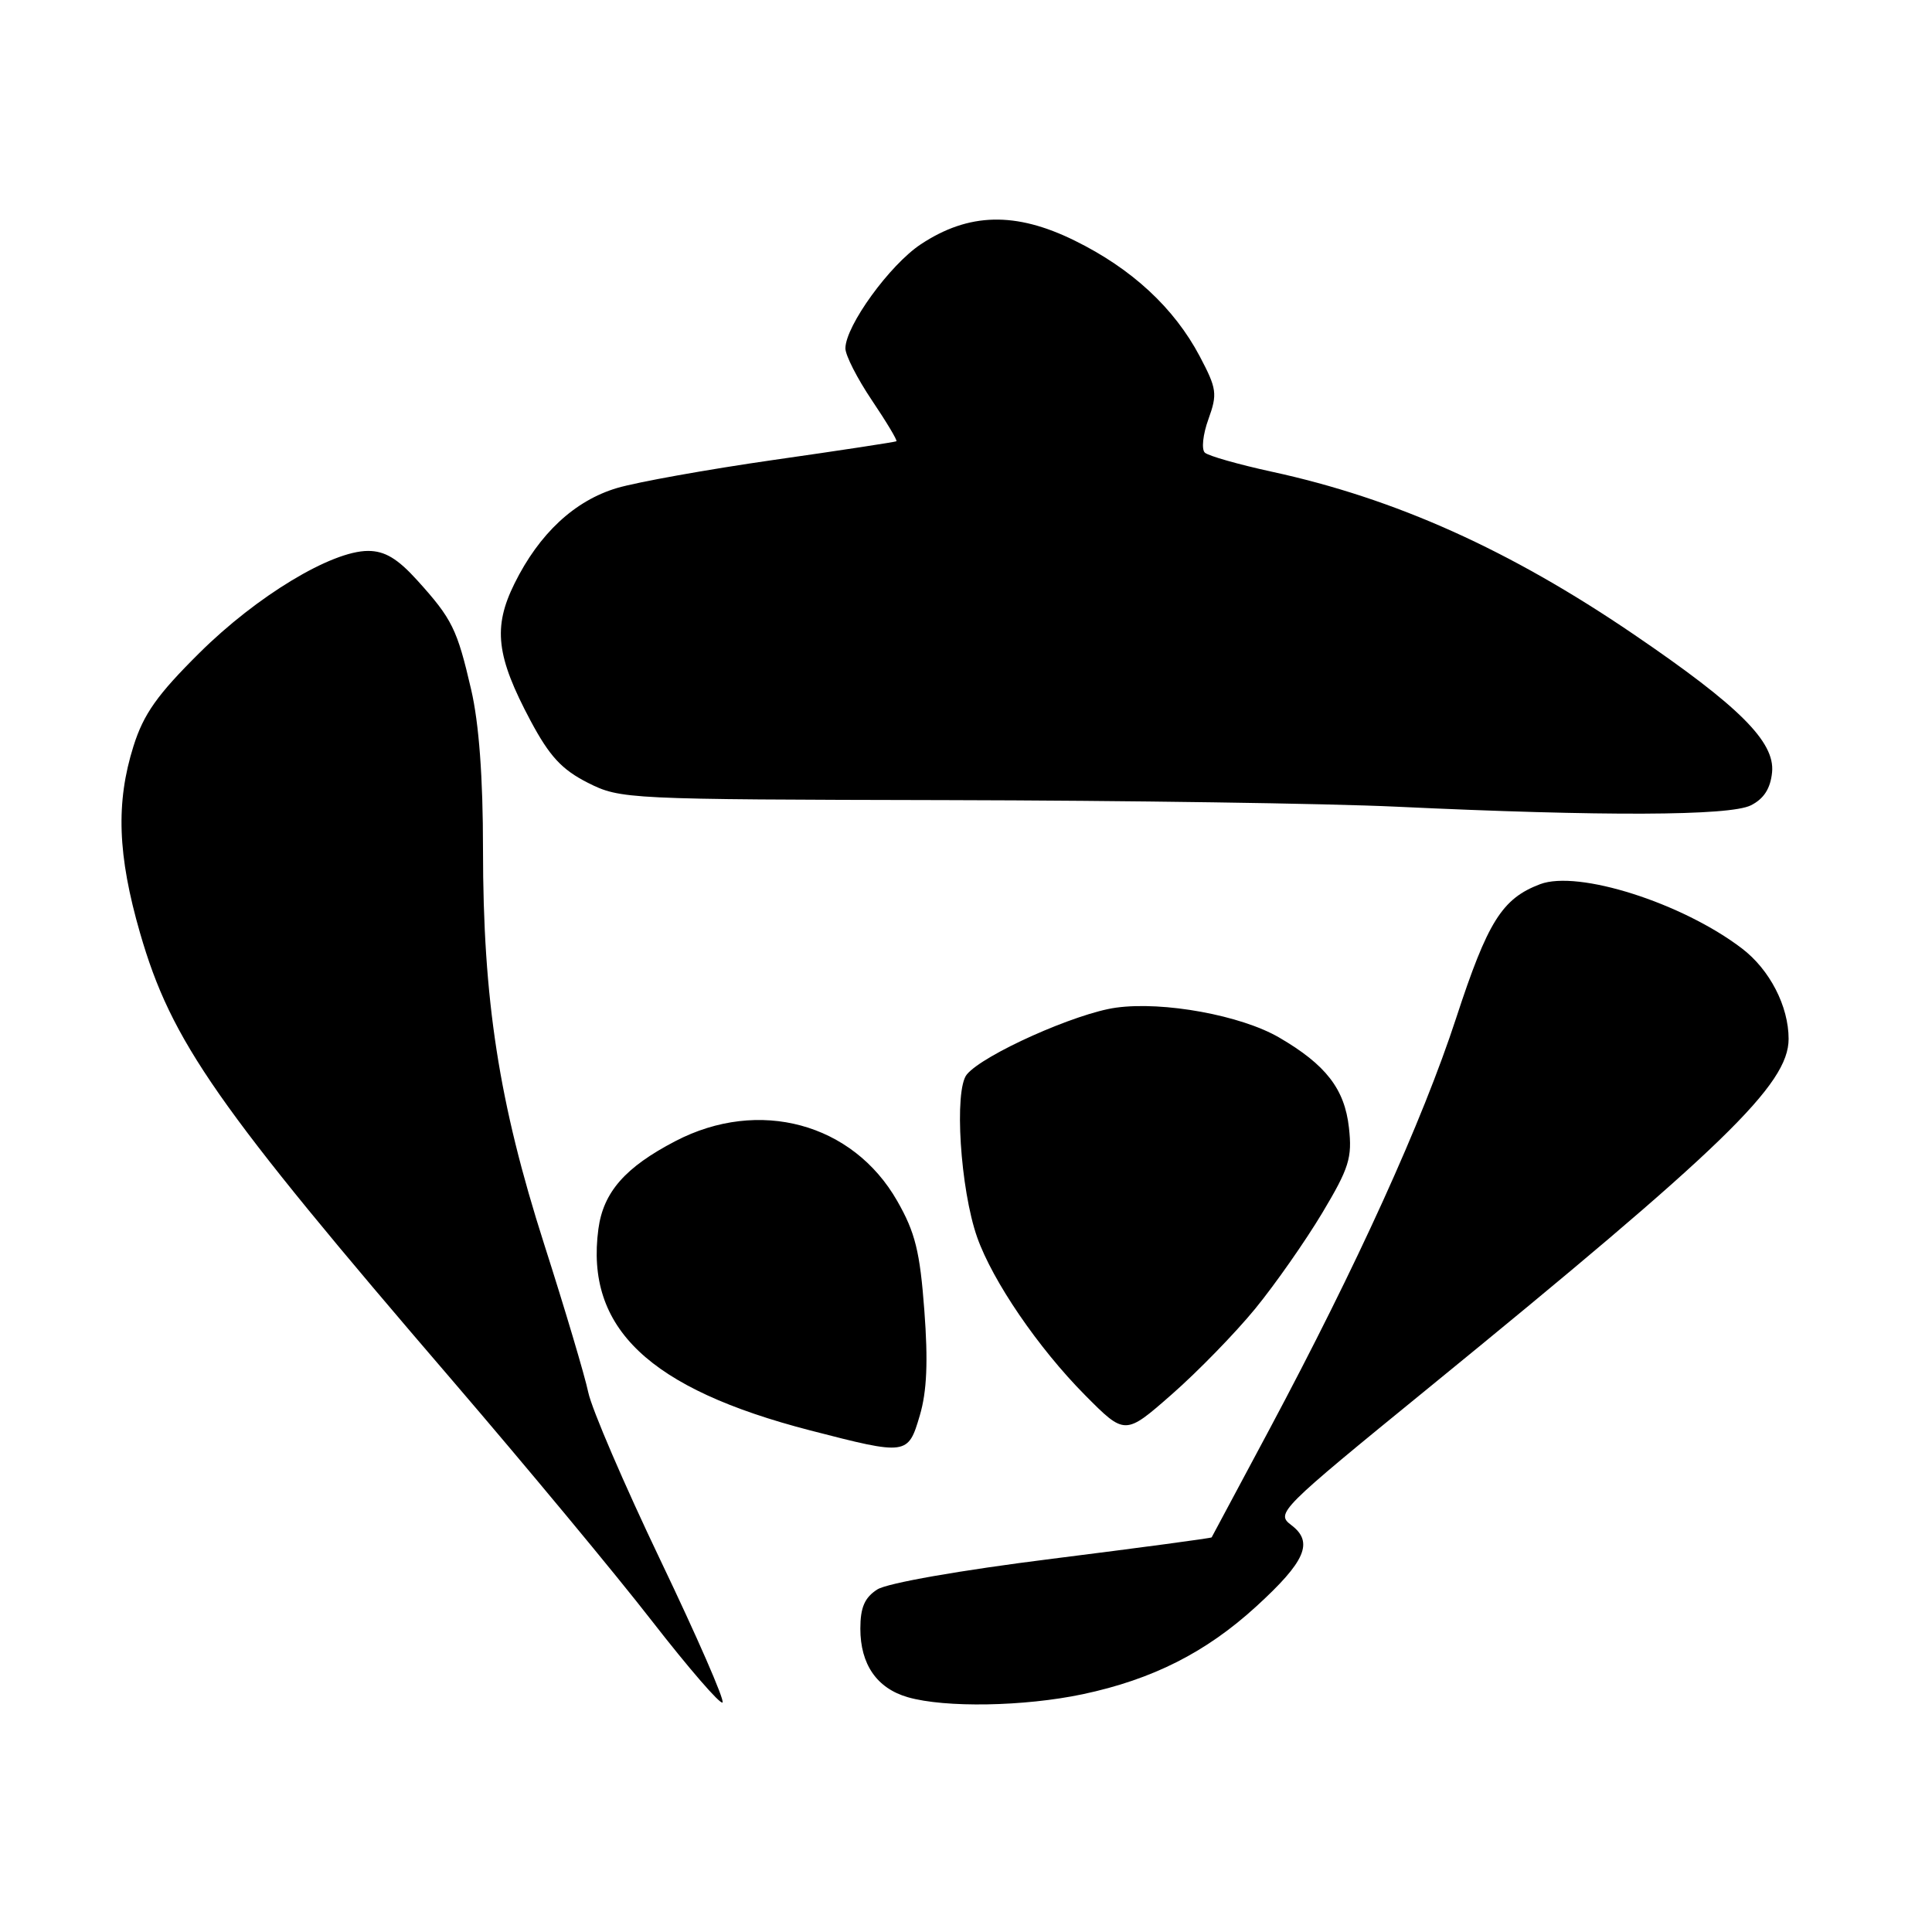 <?xml version="1.0" encoding="UTF-8" standalone="no"?>
<!DOCTYPE svg PUBLIC "-//W3C//DTD SVG 1.1//EN" "http://www.w3.org/Graphics/SVG/1.1/DTD/svg11.dtd" >
<svg xmlns="http://www.w3.org/2000/svg" xmlns:xlink="http://www.w3.org/1999/xlink" version="1.1" viewBox="0 0 256 256">
 <g >
 <path fill="currentColor"
d=" M 87.53 206.78 C 82.72 196.72 78.41 186.70 77.95 184.50 C 77.49 182.30 74.86 173.47 72.11 164.88 C 66.10 146.10 64.00 132.53 64.00 112.53 C 64.00 103.00 63.47 95.84 62.43 91.37 C 60.57 83.35 59.92 82.02 55.30 76.91 C 52.69 74.02 50.99 73.00 48.77 73.00 C 43.92 73.00 34.02 78.98 26.44 86.50 C 20.84 92.05 19.03 94.61 17.69 98.86 C 15.33 106.35 15.58 113.32 18.56 123.64 C 22.72 138.02 28.62 146.47 60.01 183.00 C 69.69 194.28 81.58 208.59 86.41 214.82 C 91.25 221.04 95.44 225.89 95.74 225.59 C 96.04 225.29 92.34 216.83 87.53 206.78 Z  M 143.48 224.49 C 152.72 222.53 159.80 218.95 166.45 212.87 C 173.00 206.89 174.10 204.34 171.10 202.08 C 169.03 200.51 169.45 200.08 189.19 183.99 C 228.45 151.97 237.00 143.69 237.00 137.66 C 237.00 133.33 234.50 128.48 230.81 125.67 C 222.90 119.64 209.11 115.25 204.07 117.16 C 199.03 119.07 197.13 122.11 192.95 134.89 C 188.47 148.59 179.87 167.54 168.15 189.50 C 164.04 197.20 160.62 203.59 160.55 203.71 C 160.48 203.82 150.99 205.09 139.46 206.54 C 127.23 208.07 117.56 209.77 116.25 210.61 C 114.57 211.68 114.00 213.00 114.00 215.80 C 114.00 220.54 116.19 223.71 120.29 224.89 C 125.21 226.31 135.73 226.13 143.48 224.49 Z  M 121.88 187.55 C 122.82 184.37 122.99 180.38 122.48 173.64 C 121.90 165.85 121.27 163.30 118.89 159.14 C 113.00 148.81 100.54 145.45 89.50 151.20 C 82.83 154.67 79.95 157.96 79.29 162.84 C 77.53 175.97 85.99 184.01 107.37 189.54 C 120.19 192.85 120.32 192.84 121.88 187.55 Z  M 166.33 173.40 C 168.98 170.16 172.97 164.45 175.20 160.73 C 178.77 154.76 179.19 153.41 178.74 149.41 C 178.17 144.29 175.68 141.08 169.50 137.48 C 164.46 134.54 154.16 132.65 147.88 133.52 C 142.56 134.25 130.28 139.74 128.11 142.37 C 126.40 144.43 127.24 157.60 129.48 163.95 C 131.54 169.77 137.57 178.60 143.76 184.85 C 149.07 190.20 149.07 190.20 155.28 184.75 C 158.70 181.75 163.67 176.65 166.33 173.40 Z  M 232.00 106.71 C 233.72 105.85 234.60 104.48 234.81 102.32 C 235.20 98.30 230.46 93.57 216.50 84.07 C 200.04 72.86 184.92 66.06 168.50 62.50 C 164.10 61.54 160.12 60.41 159.65 59.98 C 159.18 59.55 159.39 57.56 160.12 55.55 C 161.33 52.19 161.24 51.51 158.97 47.21 C 155.58 40.80 149.97 35.60 142.40 31.88 C 134.57 28.02 128.36 28.17 122.01 32.37 C 117.90 35.09 112.05 43.16 112.02 46.15 C 112.01 47.06 113.59 50.16 115.53 53.04 C 117.47 55.92 118.93 58.36 118.78 58.47 C 118.62 58.57 111.32 59.69 102.54 60.94 C 93.76 62.20 84.42 63.88 81.78 64.66 C 76.14 66.33 71.44 70.71 68.17 77.33 C 65.30 83.13 65.75 86.96 70.30 95.50 C 72.82 100.22 74.44 101.97 77.89 103.72 C 82.22 105.90 82.96 105.93 125.39 106.02 C 149.10 106.07 175.93 106.46 185.00 106.89 C 212.41 108.18 229.21 108.12 232.00 106.71 Z "/>
</g>
</svg>